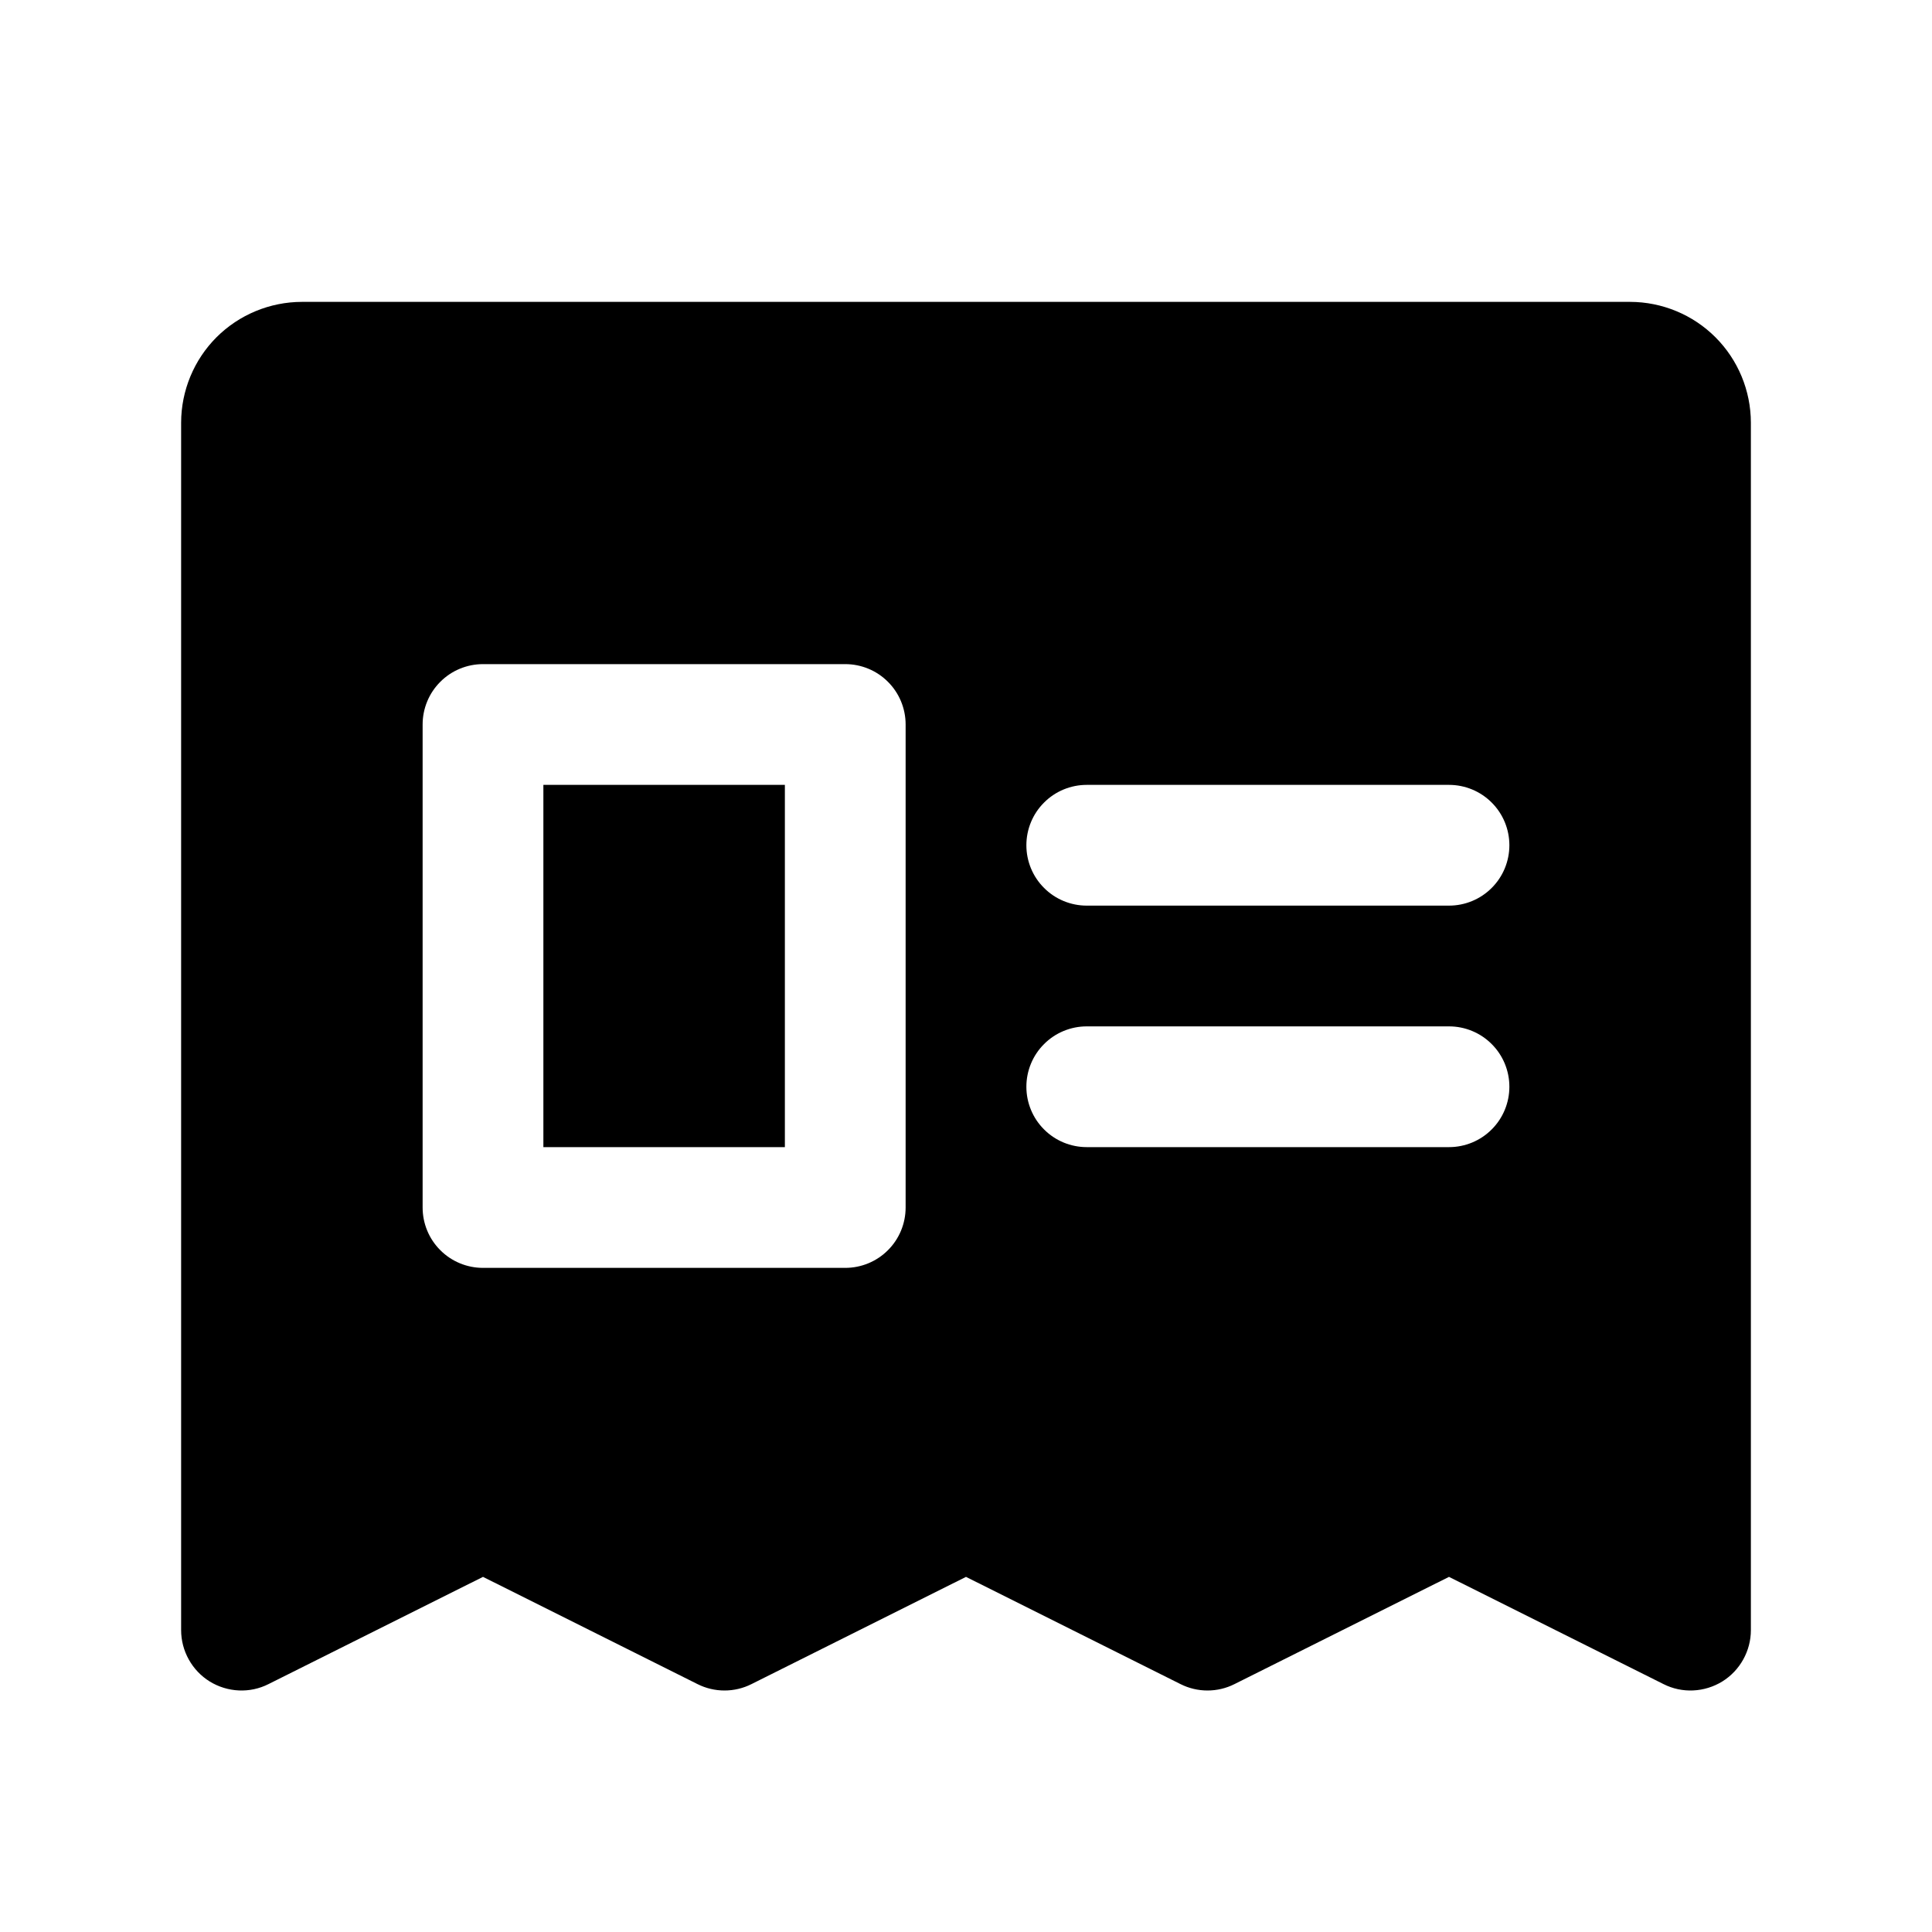 <svg viewBox="0 0 32 32" xmlns="http://www.w3.org/2000/svg">
<path d="M9 13H13V19H9V13ZM29 7V27C29 27.171 28.956 27.338 28.873 27.487C28.79 27.636 28.671 27.761 28.526 27.851C28.381 27.94 28.215 27.991 28.045 27.999C27.875 28.007 27.705 27.971 27.553 27.894L24 26.118L20.447 27.894C20.308 27.964 20.155 28 20 28C19.845 28 19.692 27.964 19.553 27.894L16 26.118L12.447 27.894C12.308 27.964 12.155 28 12 28C11.845 28 11.692 27.964 11.553 27.894L8 26.118L4.447 27.894C4.295 27.971 4.125 28.007 3.955 27.999C3.785 27.991 3.619 27.94 3.474 27.851C3.329 27.761 3.21 27.636 3.127 27.487C3.044 27.338 3 27.171 3 27V7C3.001 6.47 3.212 5.961 3.586 5.586C3.961 5.212 4.47 5.001 5 5H27C27.53 5.001 28.039 5.212 28.413 5.586C28.788 5.961 28.999 6.47 29 7V7ZM15 12C15 11.735 14.895 11.48 14.707 11.293C14.52 11.105 14.265 11 14 11H8C7.735 11 7.48 11.105 7.293 11.293C7.105 11.48 7 11.735 7 12V20C7 20.265 7.105 20.52 7.293 20.707C7.48 20.895 7.735 21 8 21H14C14.265 21 14.52 20.895 14.707 20.707C14.895 20.52 15 20.265 15 20V12ZM25 18C25 17.735 24.895 17.48 24.707 17.293C24.52 17.105 24.265 17 24 17H18C17.735 17 17.48 17.105 17.293 17.293C17.105 17.48 17 17.735 17 18C17 18.265 17.105 18.52 17.293 18.707C17.48 18.895 17.735 19 18 19H24C24.265 19 24.52 18.895 24.707 18.707C24.895 18.52 25 18.265 25 18V18ZM25 14C25 13.735 24.895 13.48 24.707 13.293C24.52 13.105 24.265 13 24 13H18C17.735 13 17.48 13.105 17.293 13.293C17.105 13.48 17 13.735 17 14C17 14.265 17.105 14.52 17.293 14.707C17.48 14.895 17.735 15 18 15H24C24.265 15 24.52 14.895 24.707 14.707C24.895 14.52 25 14.265 25 14V14Z"/>
</svg>
